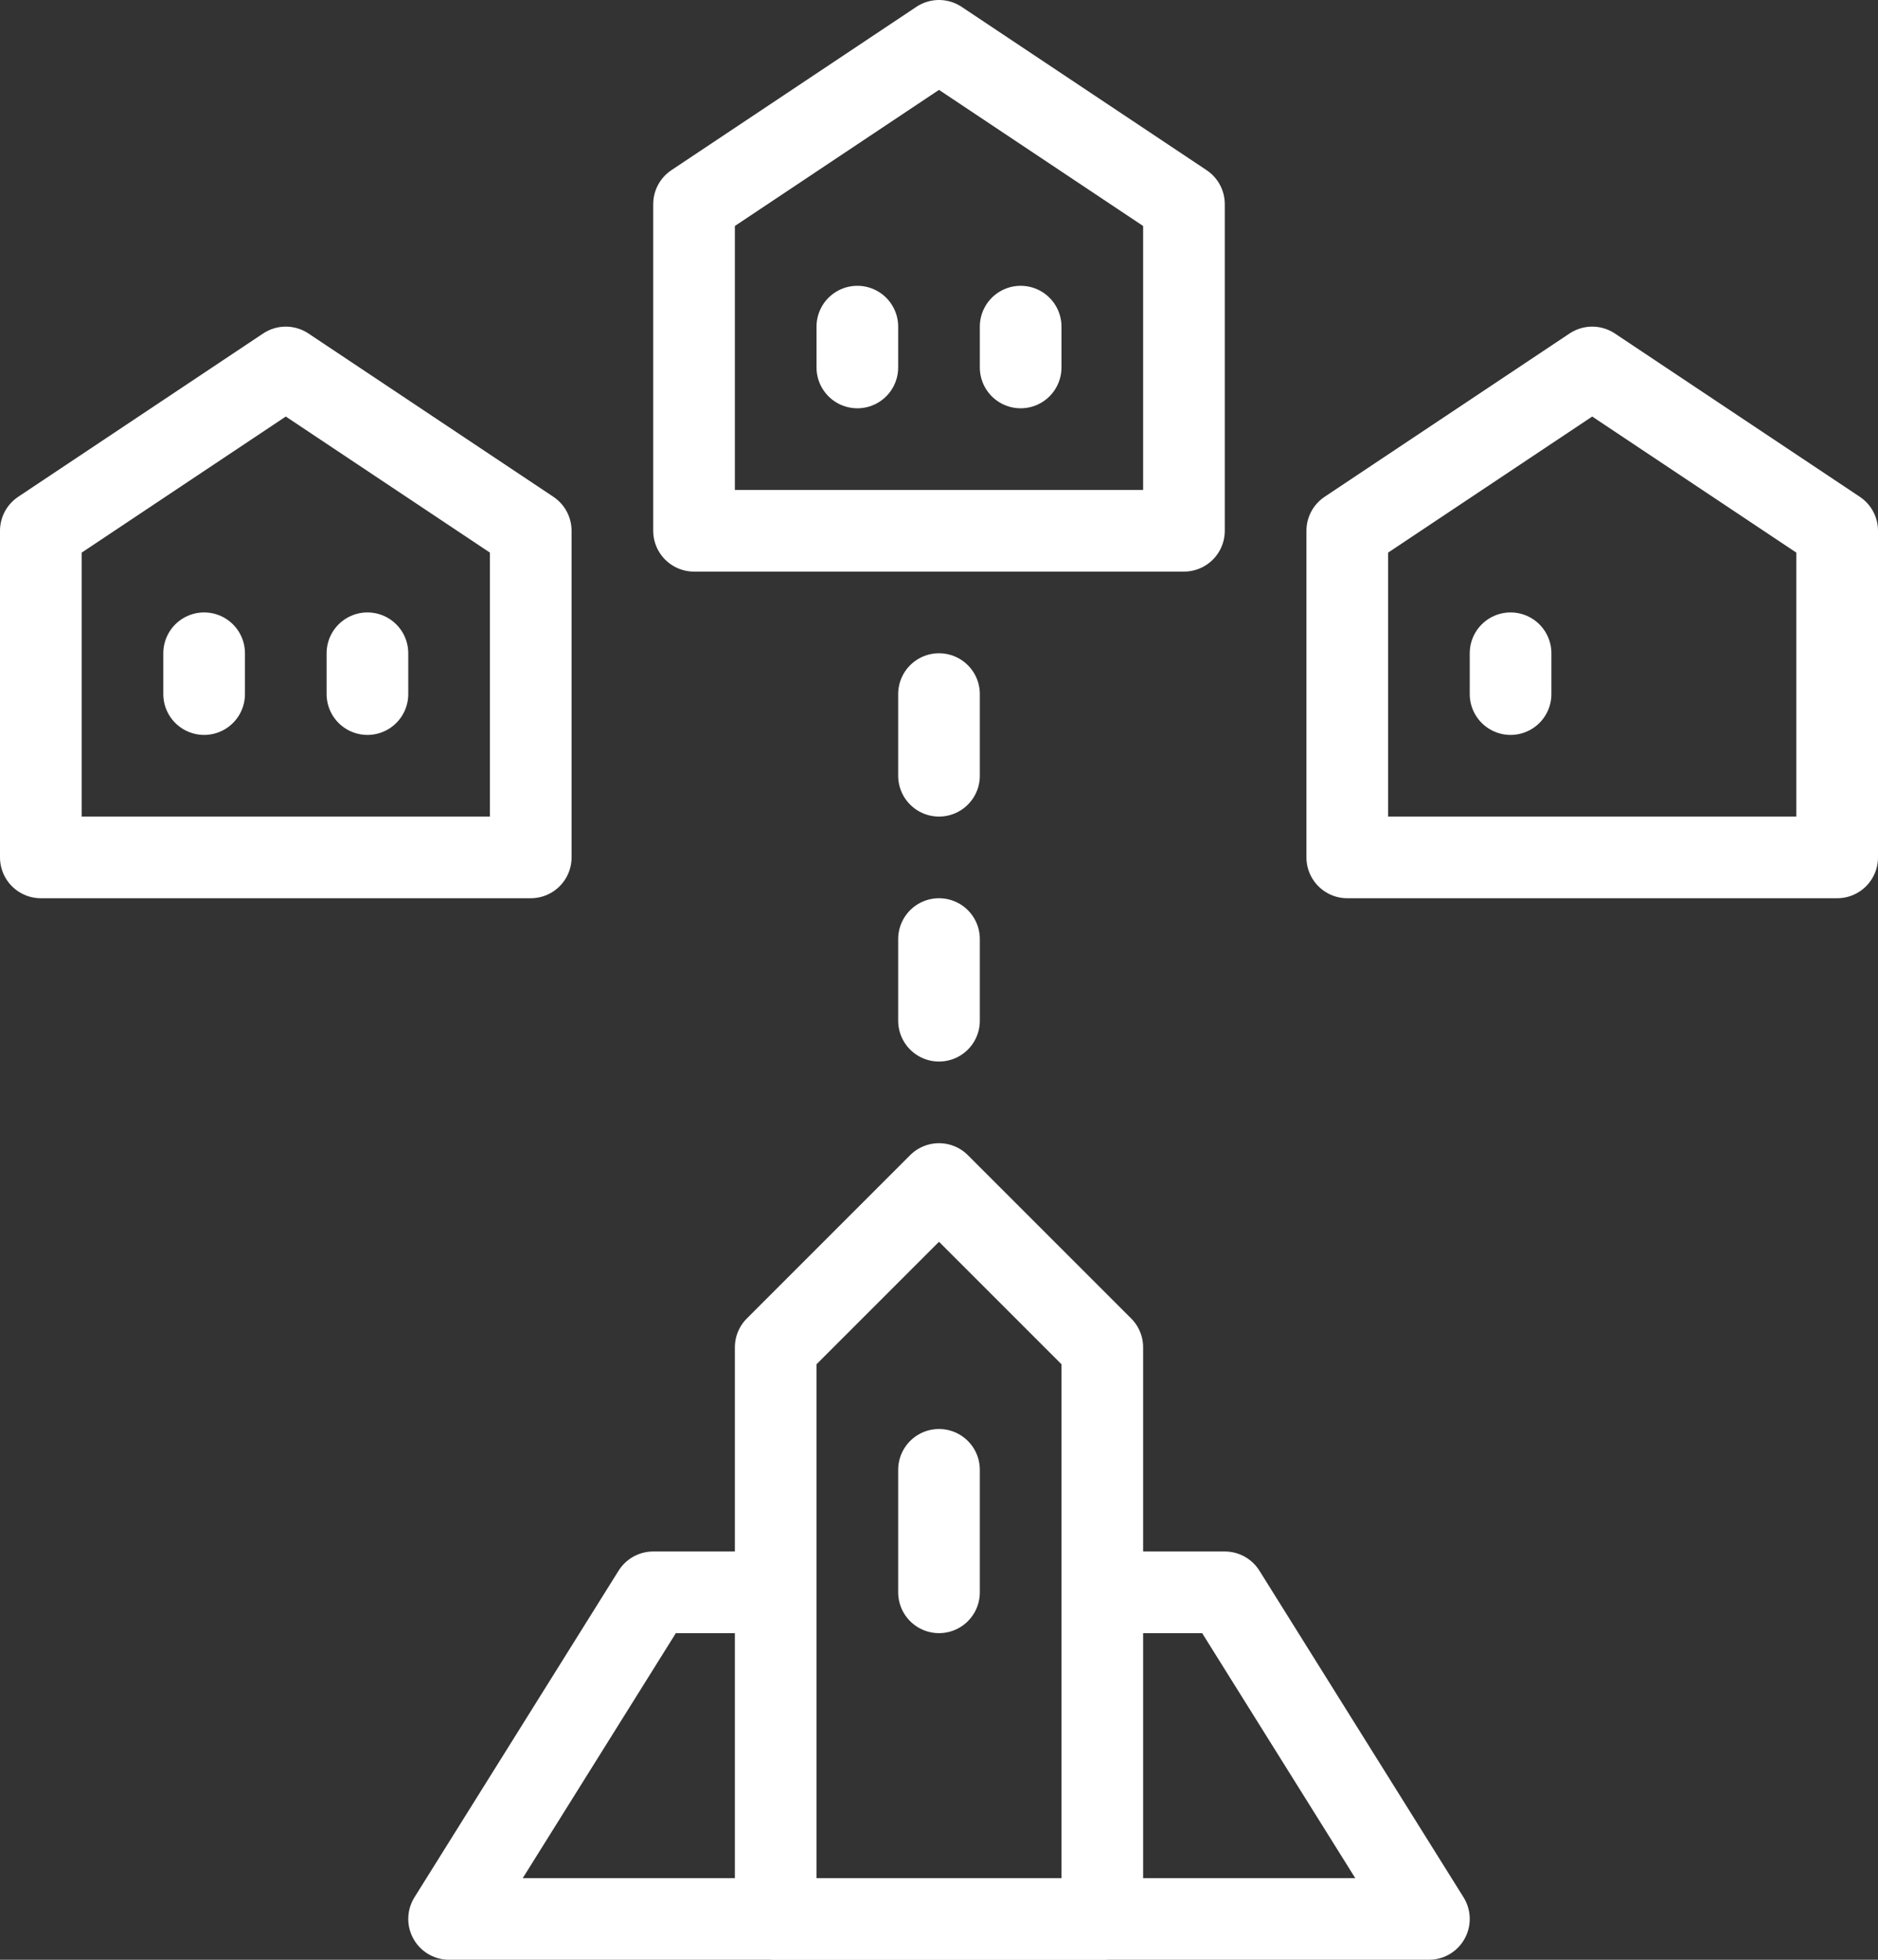<?xml version="1.0" encoding="utf-8"?>
<!-- Generator: Adobe Illustrator 21.0.2, SVG Export Plug-In . SVG Version: 6.00 Build 0)  -->
<svg version="1.1" id="Layer_1" xmlns="http://www.w3.org/2000/svg" xmlns:xlink="http://www.w3.org/1999/xlink" x="0px" y="0px"
	 viewBox="0 0 23 24" style="enable-background:new 0 0 23 24;" xml:space="preserve">
<rect x="0" y="0" width="23" height="24" fill="#333333" stroke="none"/>
<style type="text/css">
	.st0{fill:none;stroke:#FFFFFF;stroke-linejoin:round;}
	.st1{fill:none;stroke:#FFFFFF;stroke-linecap:round;stroke-linejoin:round;}
</style>
<title>Asset 66</title>
<g id="Layer_2">
	<g id="Icons">
		<polygon class="st0" points="0.5,6.5 3.5,4.5 6.5,6.5 6.5,10.5 0.5,10.5 		"/>
		<polyline class="st0" points="11.5,23.5 5.5,23.5 8,19.5 9.5,19.5 		"/>
		<polyline class="st0" points="11.5,23.5 17.5,23.5 15,19.5 13.5,19.5 		"/>
		<line class="st1" x1="11.5" y1="11.5" x2="11.5" y2="12.5"/>
		<line class="st1" x1="11.5" y1="8.5" x2="11.5" y2="9.5"/>
		<polygon class="st0" points="13.5,16.5 11.5,14.5 9.5,16.5 9.5,23.5 13.5,23.5 		"/>
		<line class="st1" x1="2.5" y1="8" x2="2.5" y2="8.5"/>
		<line class="st1" x1="4.5" y1="8" x2="4.5" y2="8.5"/>
		<polygon class="st0" points="16.5,6.5 19.5,4.5 22.5,6.5 22.5,10.5 16.5,10.5 		"/>
		<line class="st1" x1="18.5" y1="8" x2="18.5" y2="8.5"/>
		<polygon class="st0" points="8.5,2.5 11.5,0.5 14.5,2.5 14.5,6.5 8.5,6.5 		"/>
		<line class="st1" x1="10.5" y1="4" x2="10.5" y2="4.5"/>
		<line class="st1" x1="12.5" y1="4" x2="12.5" y2="4.5"/>
		<line class="st1" x1="11.5" y1="18" x2="11.5" y2="19.5"/>
	</g>
</g>
</svg>
